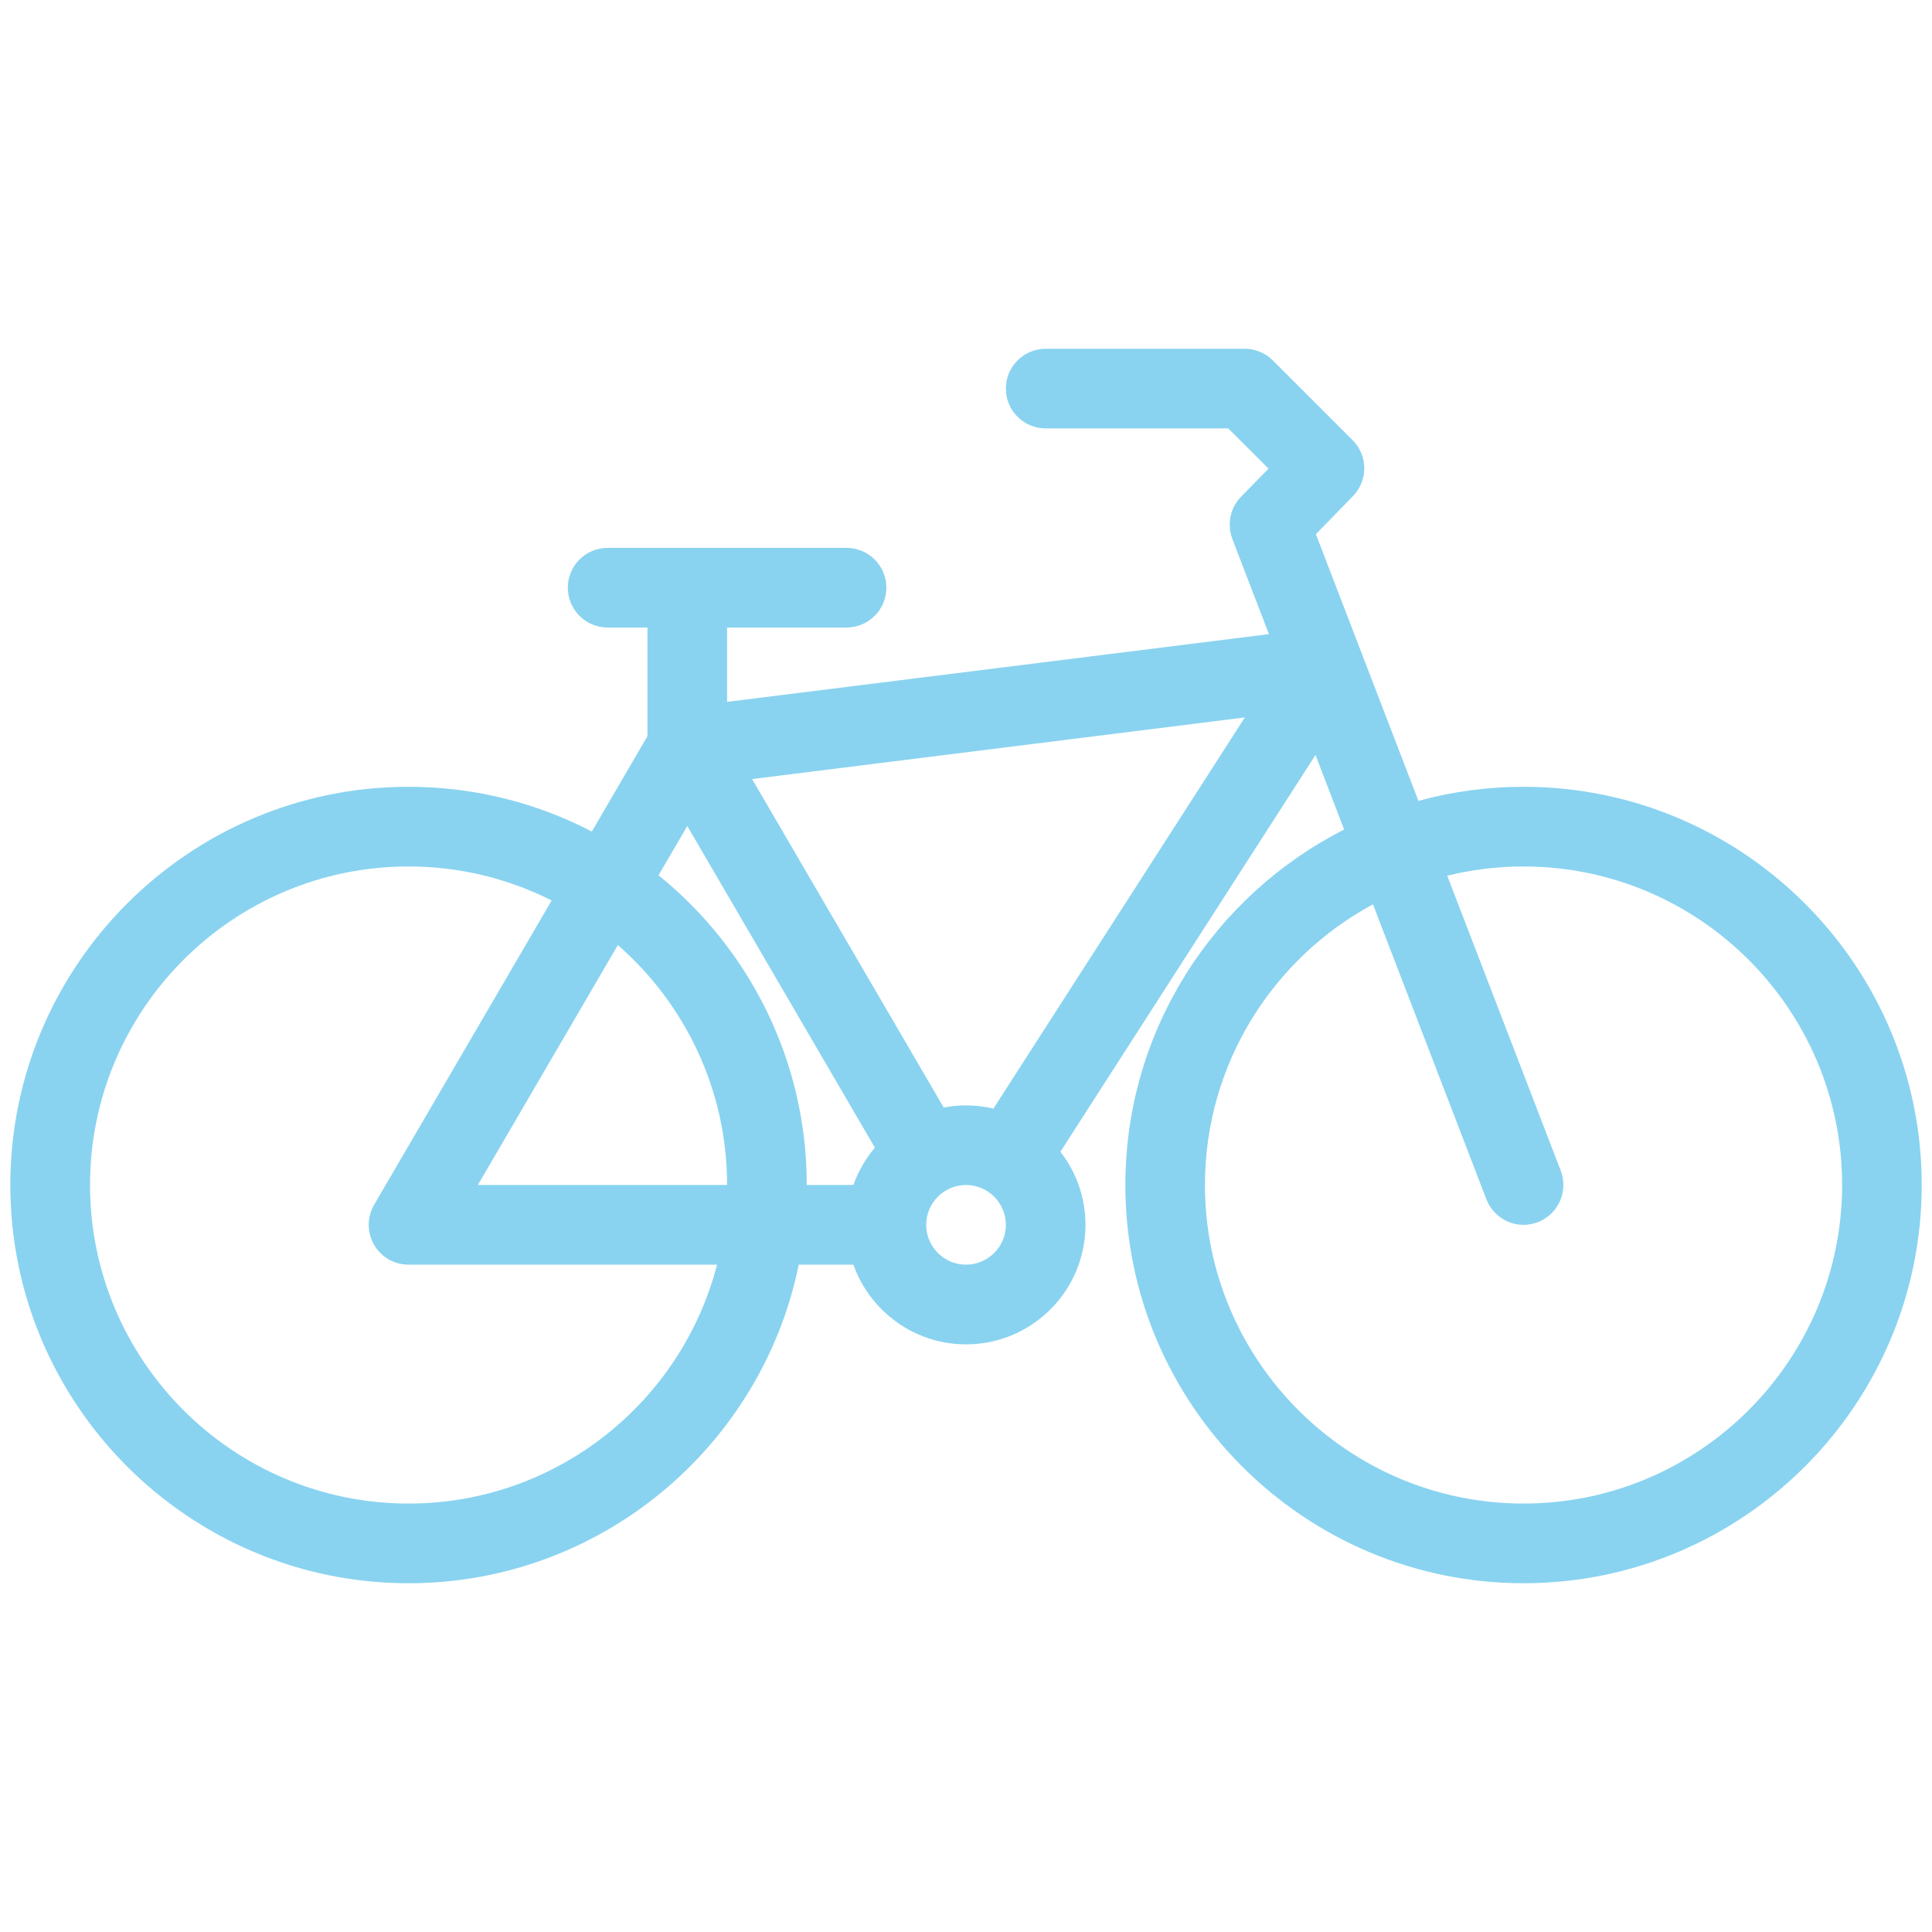 <?xml version="1.0" encoding="utf-8"?>
<!-- Generator: Adobe Illustrator 16.0.0, SVG Export Plug-In . SVG Version: 6.00 Build 0)  -->
<!DOCTYPE svg PUBLIC "-//W3C//DTD SVG 1.1//EN" "http://www.w3.org/Graphics/SVG/1.1/DTD/svg11.dtd">
<svg version="1.1" id="Layer_1" xmlns="http://www.w3.org/2000/svg" xmlns:xlink="http://www.w3.org/1999/xlink" x="0px" y="0px"
	 width="50px" height="50px" viewBox="272.64 395.945 50 50" enable-background="new 272.64 395.945 50 50" xml:space="preserve">
<g>
	<g>
		<path fill="#89D3F0" d="M312.069,416.307c-0.94,0-1.853,0.127-2.72,0.365l-2.654-6.902l0.96-0.987
			c0.393-0.405,0.389-1.05-0.011-1.448l-2.061-2.06c-0.193-0.193-0.456-0.304-0.729-0.304h-5.152c-0.569,0-1.03,0.462-1.03,1.031
			s0.461,1.03,1.03,1.03h4.725l1.042,1.041l-0.713,0.73c-0.286,0.295-0.359,0.719-0.226,1.081c0,0.002,0.002,0.005,0.002,0.008
			l0.948,2.464l-14.023,1.753v-1.924h3.091c0.569,0,1.031-0.462,1.031-1.031s-0.462-1.03-1.031-1.03h-6.183
			c-0.569,0-1.03,0.461-1.03,1.03s0.461,1.031,1.03,1.031h1.031v2.812l-1.439,2.468c-1.421-0.739-3.034-1.158-4.744-1.158
			c-5.682,0-10.306,4.624-10.306,10.305c0,5.685,4.624,10.307,10.306,10.307c4.977,0,9.141-3.547,10.098-8.245h1.415
			c0.426,1.2,1.571,2.063,2.915,2.063c1.705,0,3.091-1.386,3.091-3.092c0-0.713-0.241-1.37-0.649-1.893l6.602-10.269l0.741,1.931
			c-3.356,1.701-5.662,5.187-5.662,9.198c0,5.685,4.624,10.307,10.305,10.307c5.683,0,10.305-4.622,10.305-10.307
			C322.373,420.93,317.75,416.307,312.069,416.307z M283.213,434.857c-4.546,0-8.243-3.698-8.243-8.245
			c0-4.544,3.698-8.243,8.243-8.243c1.332,0,2.59,0.317,3.704,0.88l-4.595,7.876c-0.286,0.492-0.12,1.122,0.372,1.41
			c0.163,0.094,0.342,0.139,0.518,0.139c0,0,0.003,0,0.006,0h7.979C290.28,432.227,287.048,434.857,283.213,434.857z
			 M285.007,426.612l3.623-6.209c1.731,1.513,2.827,3.736,2.827,6.209H285.007z M294.726,426.612h-1.207
			c0-3.233-1.498-6.124-3.836-8.015l0.744-1.275l4.855,8.324C295.043,425.929,294.852,426.256,294.726,426.612z M297.641,428.674
			c-0.569,0-1.031-0.463-1.031-1.029c0-0.57,0.462-1.032,1.031-1.032c0.568,0,1.031,0.462,1.031,1.032
			C298.672,428.211,298.209,428.674,297.641,428.674z M298.35,424.635c-0.229-0.053-0.465-0.082-0.709-0.082
			c-0.199,0-0.392,0.019-0.578,0.055l-4.959-8.501l12.753-1.595L298.35,424.635z M312.069,434.857c-4.547,0-8.245-3.698-8.245-8.245
			c0-3.135,1.764-5.869,4.348-7.263l2.936,7.634c0.159,0.407,0.548,0.661,0.962,0.661c0.122,0,0.247-0.024,0.37-0.069
			c0.531-0.206,0.794-0.801,0.592-1.332l-2.938-7.635c0.635-0.156,1.296-0.239,1.977-0.239c4.544,0,8.243,3.699,8.243,8.243
			C320.312,431.159,316.613,434.857,312.069,434.857z"/>
	</g>
</g>
</svg>
